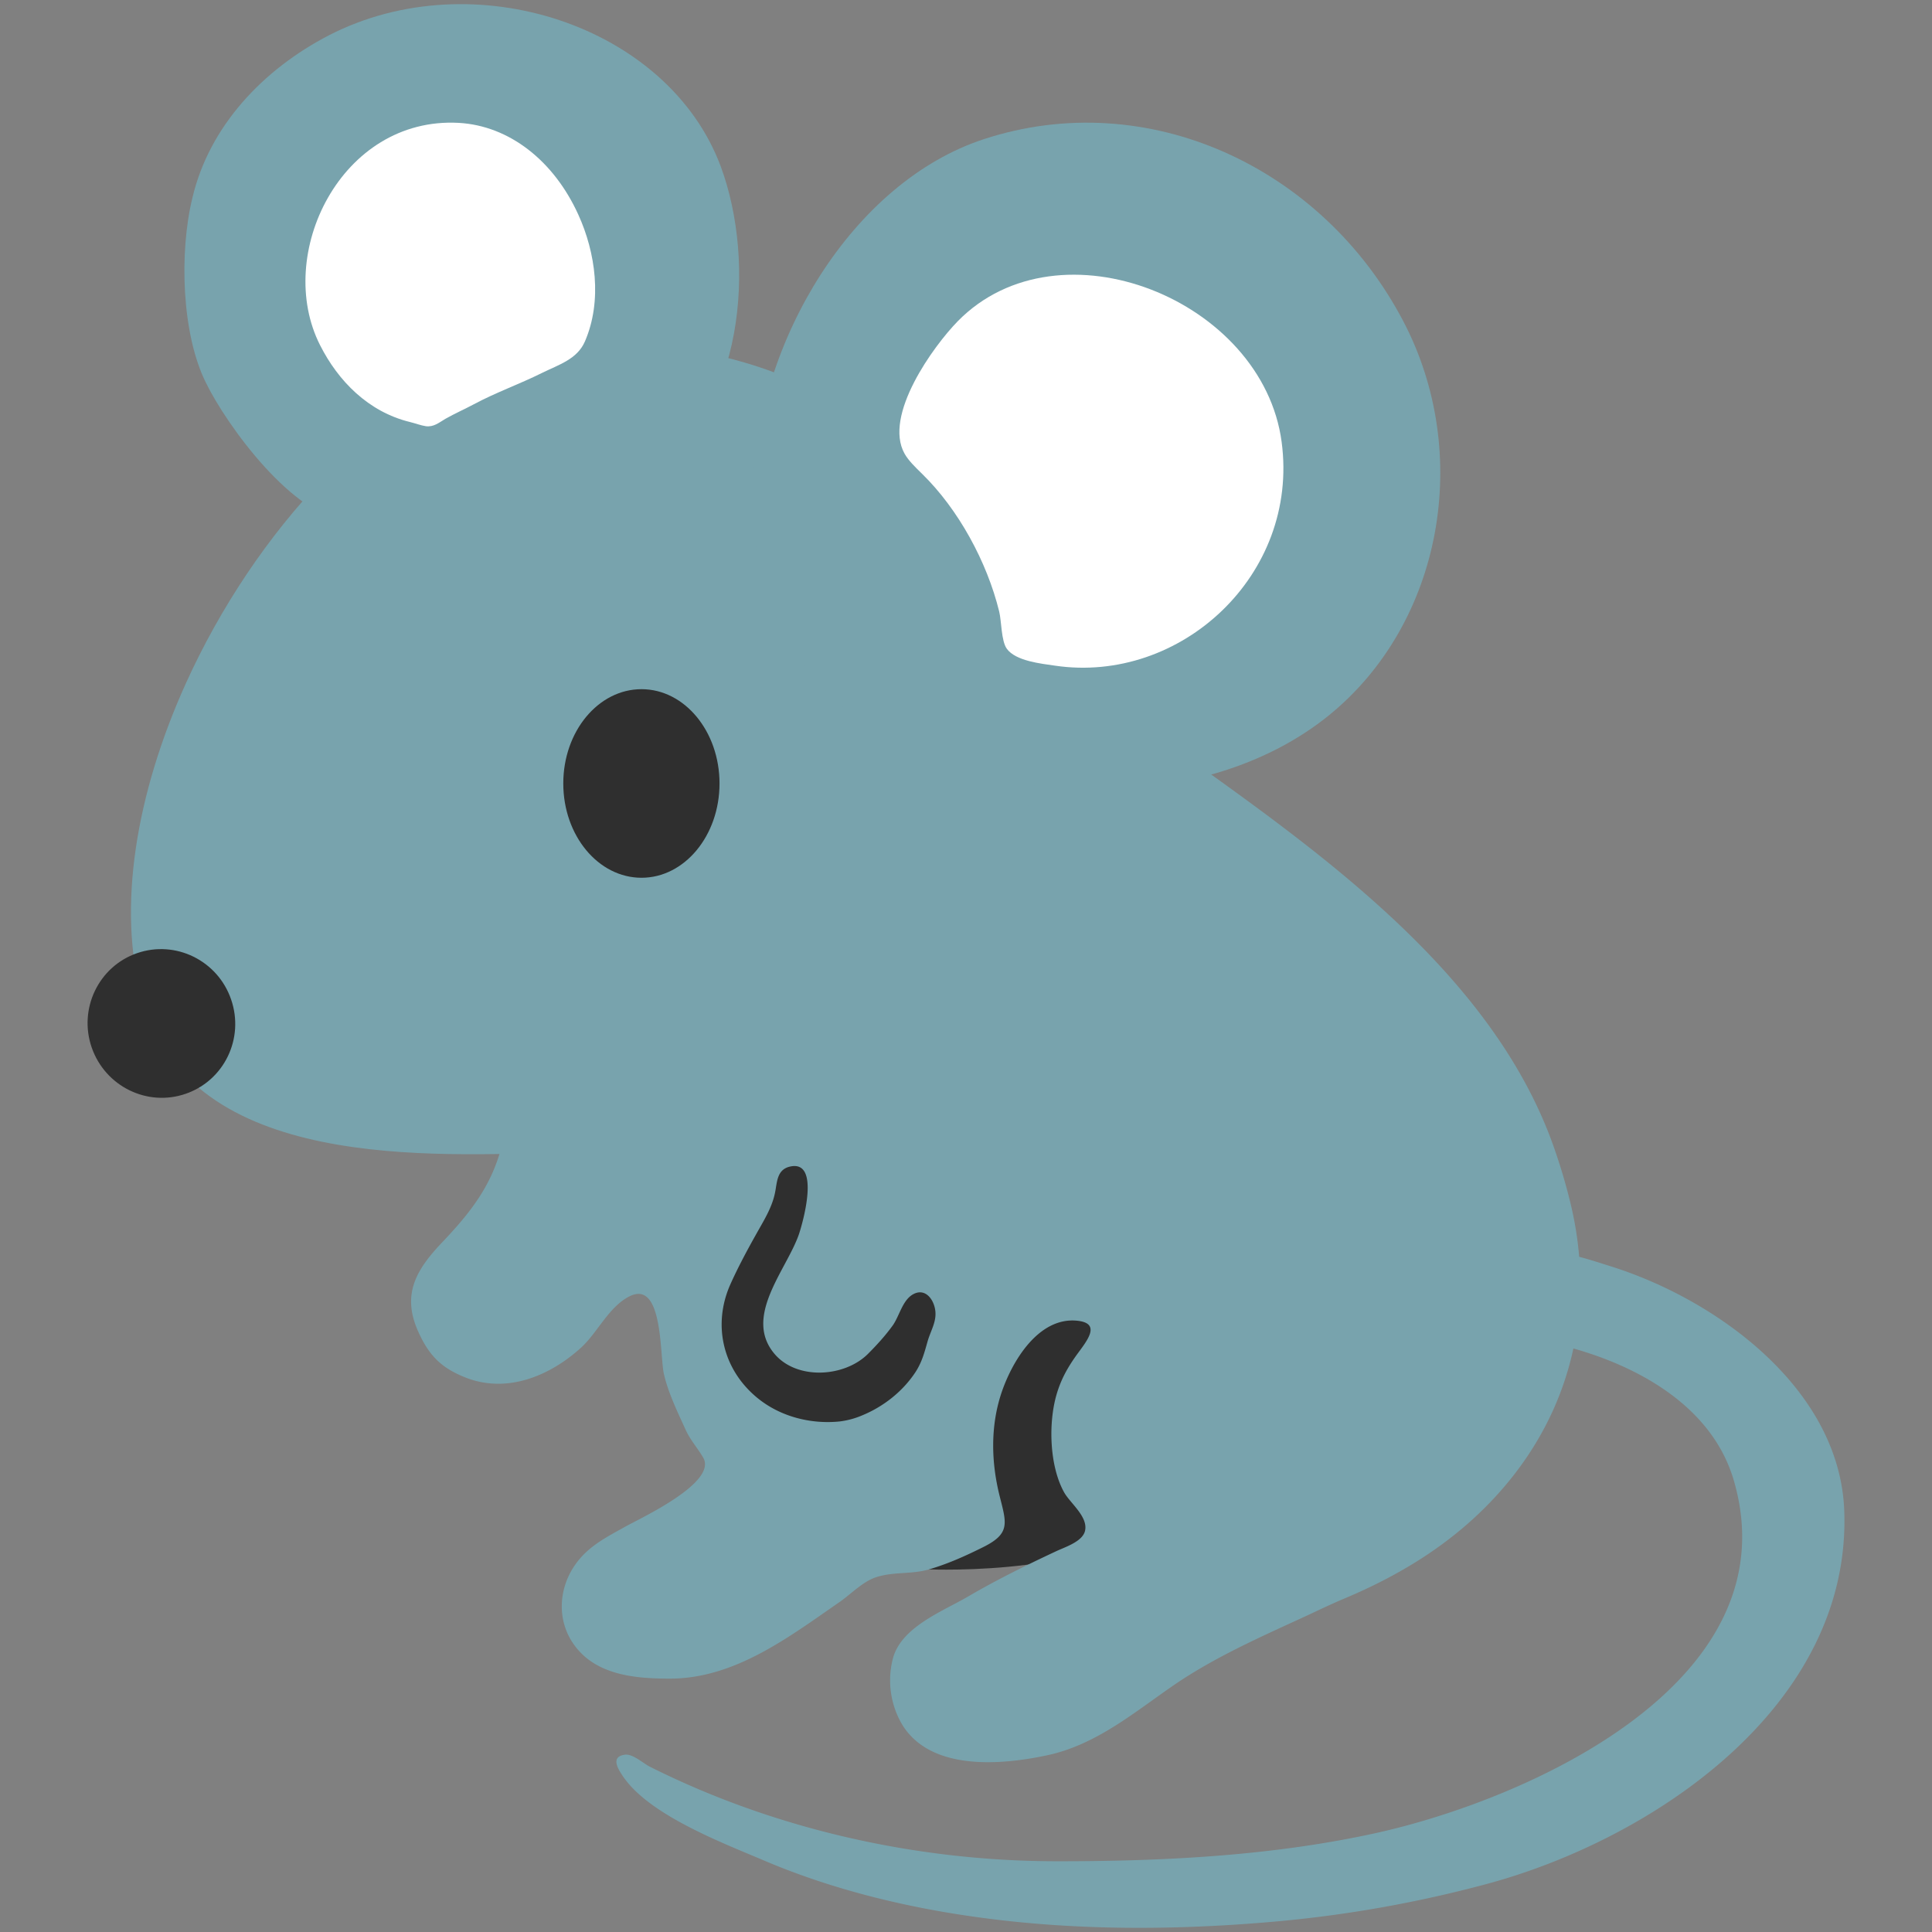 <svg id="レイヤー_1" xmlns="http://www.w3.org/2000/svg" viewBox="0 0 128 128"><rect x="0" y="0" width="128" height="128" fill="#808080" stroke="none"/><g><path d="M61.554 103.975s3.099.133 6.584-.32l11.301-.23 4.344-25.785-19.618-11.21s-17.375 1.821-16.951 1.821c.414 0-1.686 14.855-1.686 14.855s4.07 14.014 4.484 14.294c.424.278 11.542 6.575 11.542 6.575z" fill="#2f2f2f"/><g><path d="M102.882 75.821c-3.896-10.854-14.389-18.608-23.437-25.082-5.661-4.053-13.058-5.979-19.955-6.041-7.401-.065-14.162 4.26-18.845 9.673-5.508 6.379-5.833 12.462-7.152 20.357-.545 3.288-1.974 5.239-4.184 7.566-1.743 1.827-2.699 3.458-1.61 5.907.706 1.583 1.527 2.441 3.203 3.087 2.724 1.04 5.54-.137 7.585-1.994 1.112-1.008 1.837-2.713 3.223-3.41 2.224-1.112 1.998 3.882 2.271 5.126.283 1.254.896 2.507 1.433 3.693.31.697.801 1.225 1.178 1.875.951 1.658-4.217 4.033-5.154 4.561-1.337.749-2.562 1.348-3.425 2.667-.965 1.479-1.088 3.383-.156 4.899 1.406 2.271 4.146 2.508 6.517 2.508 4.273 0 7.816-2.695 11.217-5.052.744-.508 1.527-1.338 2.375-1.639 1.169-.415 2.417-.198 3.59-.548 1.264-.372 2.402-.885 3.576-1.47 1.823-.903 1.551-1.583 1.098-3.383-.556-2.214-.621-4.579.1-6.783.711-2.158 2.487-5.117 5.062-4.834 1.602.179.605 1.347-.067 2.271-.599.839-1.032 1.611-1.324 2.61-.557 1.908-.472 4.758.508 6.501.405.716 1.625 1.631 1.367 2.573-.197.696-1.338 1.045-1.933 1.328-1.969.923-3.922 1.885-5.804 2.986-1.687.985-4.405 2.008-4.975 4.08a5.777 5.777 0 0 0 .518 4.25c1.829 3.269 6.624 2.845 9.691 2.19 3.189-.678 5.678-2.765 8.287-4.574 2.836-1.96 5.955-3.307 9.074-4.749.781-.368 1.517-.717 2.317-1.056 3.93-1.648 7.472-3.863 10.332-7.094 4.726-5.334 6.337-12.146 4.679-19.049a38.151 38.151 0 0 0-1.18-3.95zm-45.757 17.95a5.466 5.466 0 0 1-1.507.405c-1.97.197-4.033-.354-5.545-1.648-2.201-1.876-2.852-4.769-1.702-7.397.49-1.103 1.104-2.252 1.702-3.317.484-.875 1.06-1.761 1.267-2.76.15-.688.104-1.555.99-1.763 2.044-.48.875 3.675.593 4.504-.825 2.356-3.693 5.437-1.611 7.901 1.488 1.758 4.641 1.55 6.191.004.593-.593 1.168-1.224 1.658-1.907.433-.626.631-1.645 1.328-2.04.716-.4 1.258.169 1.433.849.222.862-.254 1.502-.472 2.288-.207.727-.367 1.349-.792 2.008-.847 1.29-2.12 2.289-3.533 2.873z" fill="#78a3ad"/><path d="M12.293 45.321c4.56-10.103 12.835-19.19 21.318-21.504 13.149-3.594 28.456 2.818 33.191 16.057 4.885 13.673-1.282 27.387-14.907 32.701-4.599 1.796-9.488 3.651-14.435 3.774-8.924.216-24.801 1.253-28.021-10.082-1.743-6.125-.374-13.791 2.854-20.946z" fill="#78a3ad"/><path d="M23.077 34.494c-3.596-.165-8.075-6.331-9.438-9.145-1.601-3.209-1.781-8.631-.886-12.263 1.122-4.74 4.685-8.5 9.065-10.761 9.545-4.891 22.444-.65 25.931 8.696 2.365 6.388 1.573 16.339-4.81 20.532-2.351 1.517-6.338 1.258-9.06 1.601-3.562.435-7.16.888-10.802 1.34z" fill="#78a3ad"/><path d="M49.874 32.35c.288-9.81 6.64-20.282 15.298-23.127C76.013 5.669 87.599 11.05 92.96 21.259c4.616 8.783 2.61 20.019-4.91 26.129-8.319 6.751-22.623 6.374-31.312.123-5.021-3.609-7.043-9.262-6.864-15.161z" fill="#78a3ad"/><path d="M47.67 51.907c0 3.458-2.318 6.247-5.168 6.247-2.859 0-5.183-2.789-5.183-6.247 0-3.454 2.323-6.247 5.183-6.247 2.85 0 5.168 2.793 5.168 6.247z" fill="#2f2f2f"/><path d="M15.309 66.209c.895 2.577-.451 5.376-3.006 6.257-2.545.882-5.334-.49-6.228-3.066-.887-2.573.462-5.375 3.01-6.252 2.549-.881 5.338.49 6.224 3.061z" fill="#2f2f2f"/><path d="M61.093 31.394c-.453-.442-.904-.877-1.164-1.338-1.418-2.535 1.918-7.133 3.528-8.777 6.728-6.855 20.212-1.419 21.456 8.01 1.168 8.818-6.709 16.041-15.02 14.812-.886-.132-2.602-.297-3.194-1.126-.368-.518-.345-1.833-.5-2.46-.81-3.298-2.704-6.774-5.106-9.121z" fill="#fff"/><path d="M30.389 8.14c3.35.188 6.309 2.51 7.93 6.09 1.131 2.483 1.602 5.688.433 8.392-.509 1.177-1.725 1.536-2.845 2.087-1.494.744-3.043 1.286-4.528 2.082-.626.335-1.239.599-1.868.956-.445.265-.784.557-1.298.49-.324-.047-.739-.203-1.05-.277-2.771-.674-4.767-2.733-5.956-5.088-3.049-5.998 1.377-15.153 9.182-14.732z" fill="#fff"/><path d="M99.536 86.393c-.169-1.338.497-2.982 1.677-3.336 1.603-.479 3.94.35 5.456.825 7.049 2.195 15.199 8.107 15.516 16.178.503 12.914-12.623 21.79-23.723 24.769a81.942 81.942 0 0 1-13.644 2.449c-7.661.701-15.444.66-23.028-.735-3.779-.697-7.529-1.738-11.081-3.241-2.732-1.168-7.604-2.991-9.39-5.55-.345-.5-.919-1.366.079-1.498.52-.075 1.216.574 1.659.796 8.217 4.123 17.555 6.225 26.703 6.262 1.754.005 3.496-.015 5.244-.066 5.385-.16 10.789-.63 16.061-1.78 10.158-2.225 27.698-10.026 23.804-23.383-1.548-5.318-7.204-8.052-12.198-9.135-.591-.128-.83-.405-1.34-.697-.339-.198-.89-.235-1.183-.509-.348-.341-.545-.821-.612-1.349z" fill="#78a3ad"/></g></g></svg>